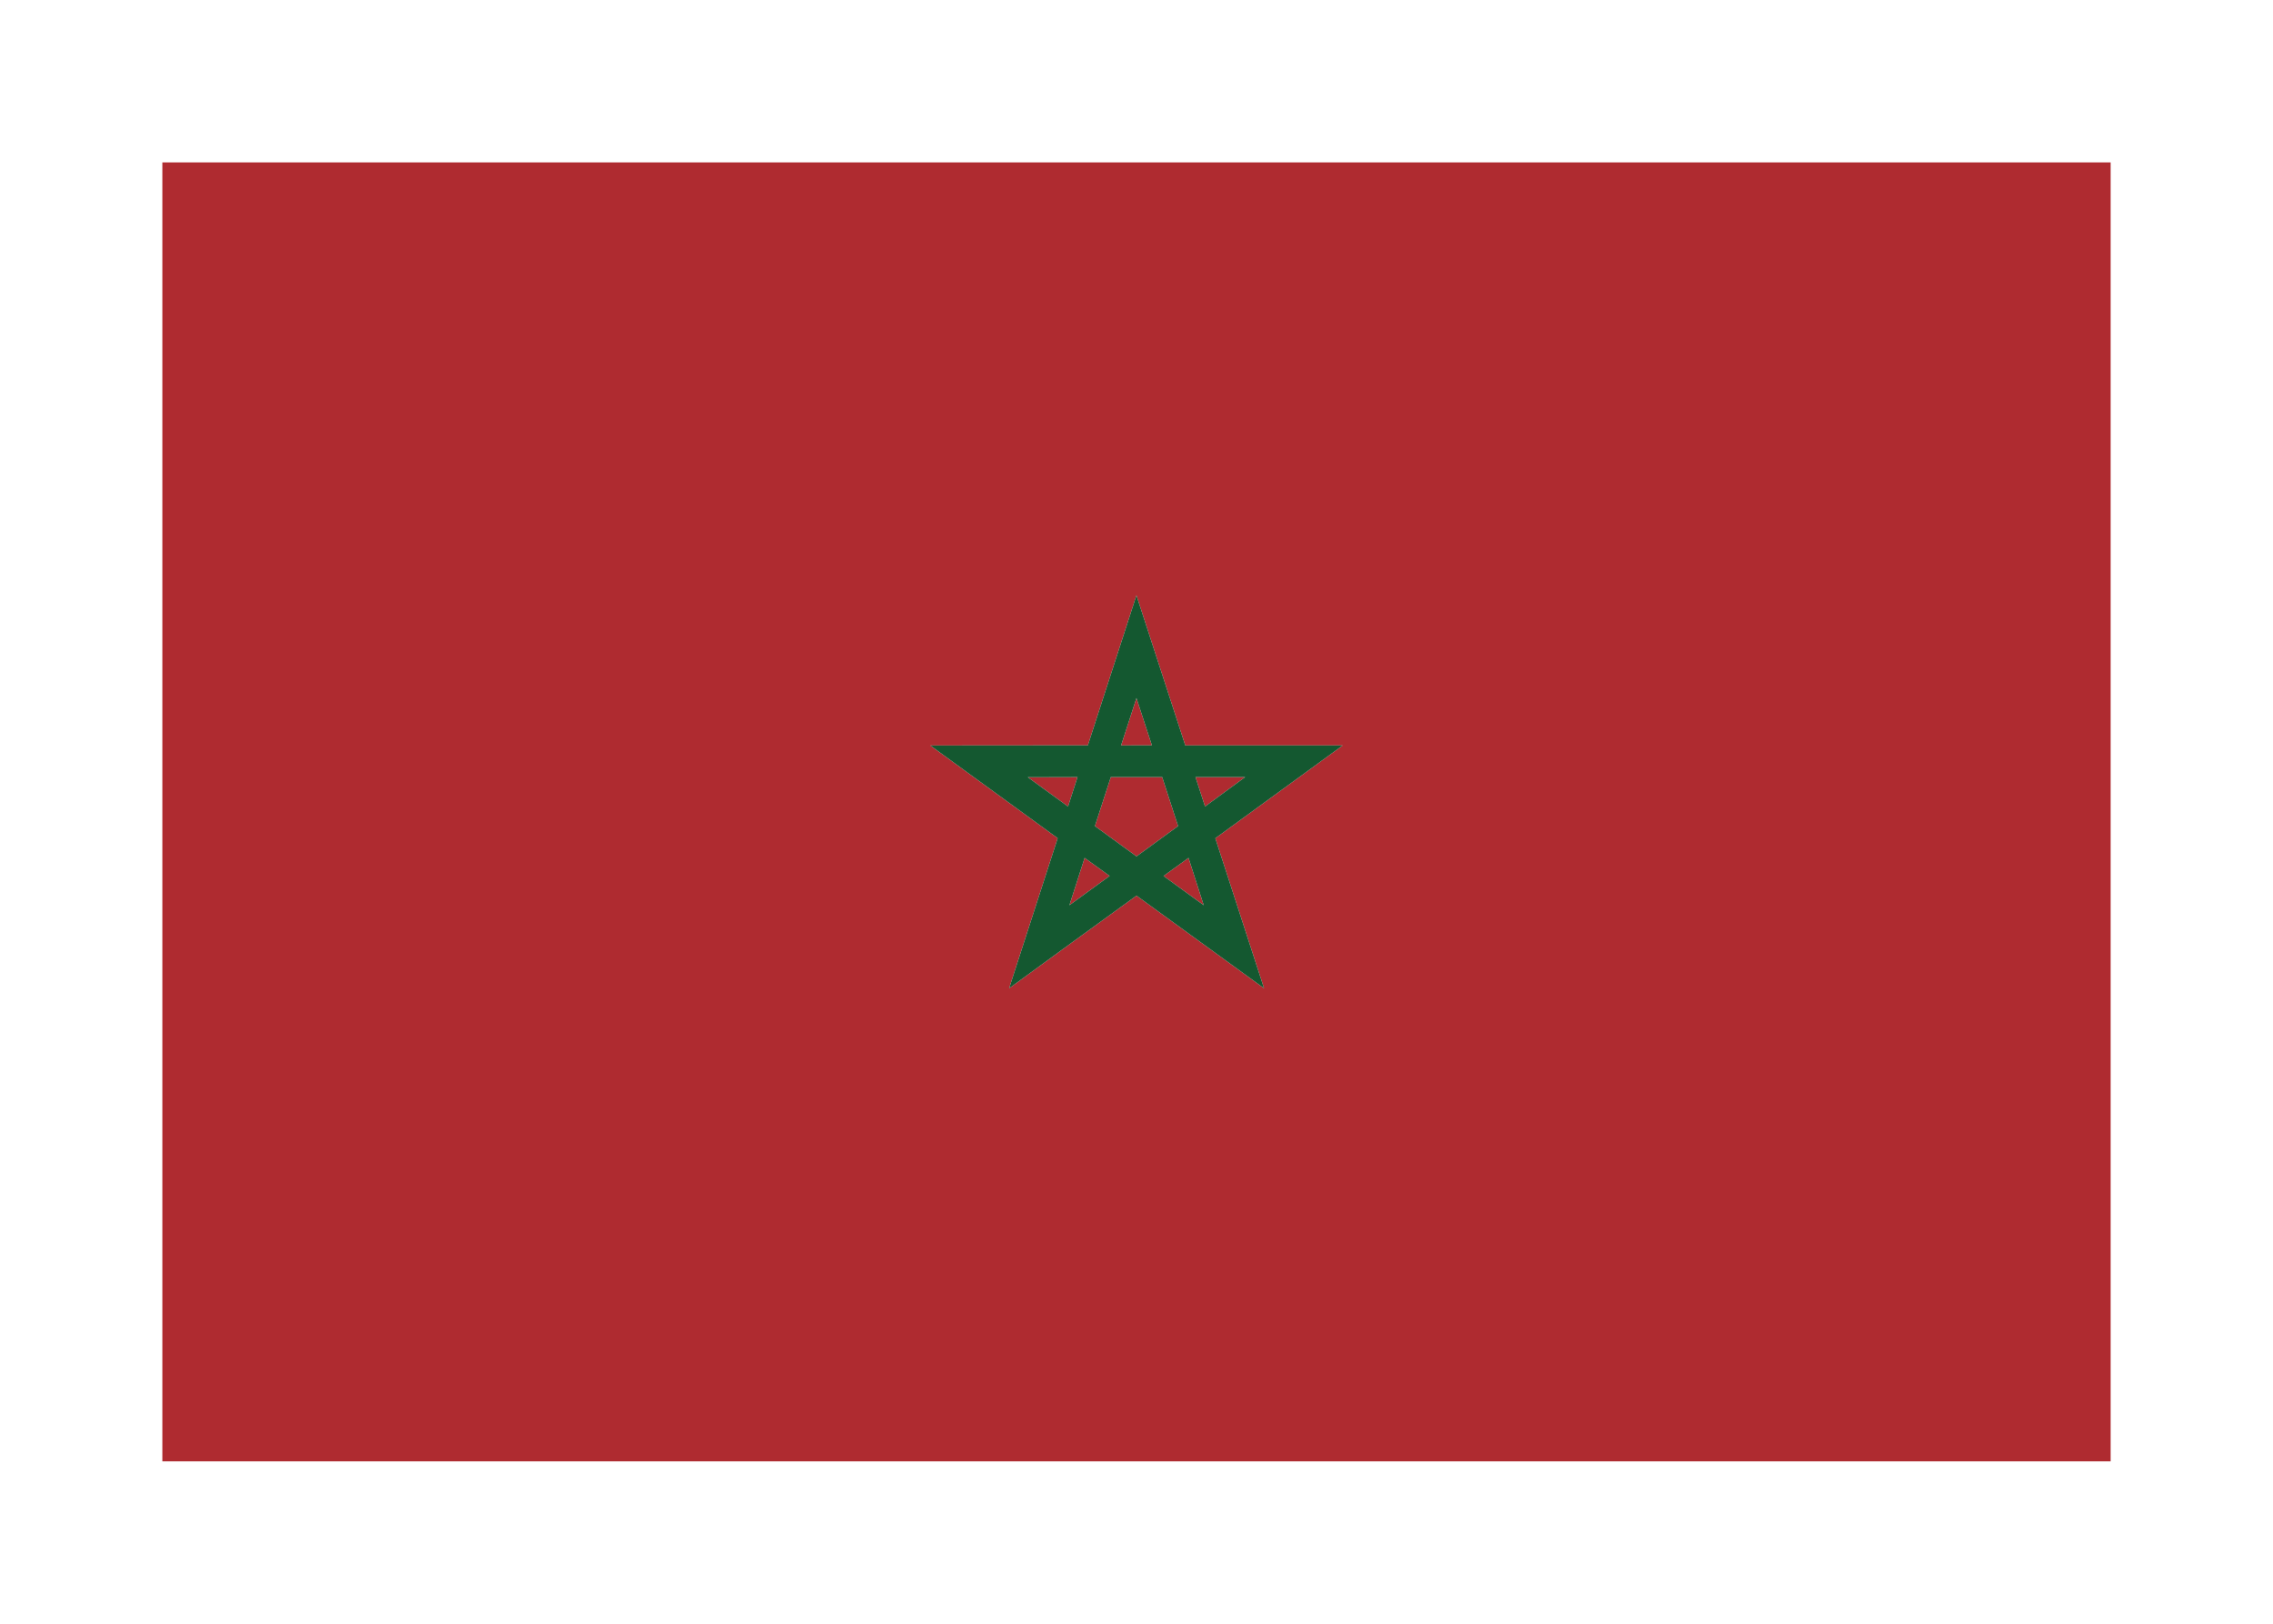 <svg width="350" height="250" viewBox="0 0 350 250" fill="none" xmlns="http://www.w3.org/2000/svg">
<g id="flag / africa / morocco / a">
<g id="morocco a">
<path id="red" fill-rule="evenodd" clip-rule="evenodd" d="M325 25V225H25V25H325ZM167.51 114.76L174.99 91.667L182.51 114.771H206.75L187.135 129.063L194.635 152.156L175 137.896C169.594 141.815 160.44 148.459 155.385 152.167L162.865 129.052L143.25 114.781L167.51 114.76ZM183.01 132.083L185.354 139.375L179.167 134.875V134.865L183.01 132.083ZM170.865 134.865L167.01 132.083L164.667 139.375L170.865 134.865ZM184.083 119.646H191.729L185.552 124.177L184.083 119.646ZM178.958 119.646H171.042L168.594 127.188L175 131.854L181.406 127.188L178.958 119.646ZM165.917 119.646L164.458 124.177L158.26 119.667L165.917 119.646ZM177.375 114.76L174.99 107.479L172.625 114.771L177.375 114.76Z" fill="#AF2B30"/>
<path id="green" fill-rule="evenodd" clip-rule="evenodd" d="M183.01 132.083L185.354 139.375L179.167 134.875V134.865L183.01 132.083ZM167.01 132.083L170.865 134.865L164.667 139.375L167.01 132.083ZM184.083 119.646H191.729L185.552 124.177L184.083 119.646ZM171.042 119.646H178.958L181.406 127.188L175 131.854L168.594 127.188L171.042 119.646ZM165.917 119.646L164.458 124.177L158.26 119.667L165.917 119.646ZM174.99 107.479L177.375 114.76L172.625 114.771L174.99 107.479ZM174.99 91.667L167.51 114.76L143.25 114.781L162.865 129.052L155.385 152.167C160.44 148.459 169.594 141.815 175 137.896L194.635 152.156L187.135 129.063L206.75 114.771H182.51L174.99 91.667Z" fill="#145830"/>
</g>
</g>
</svg>
